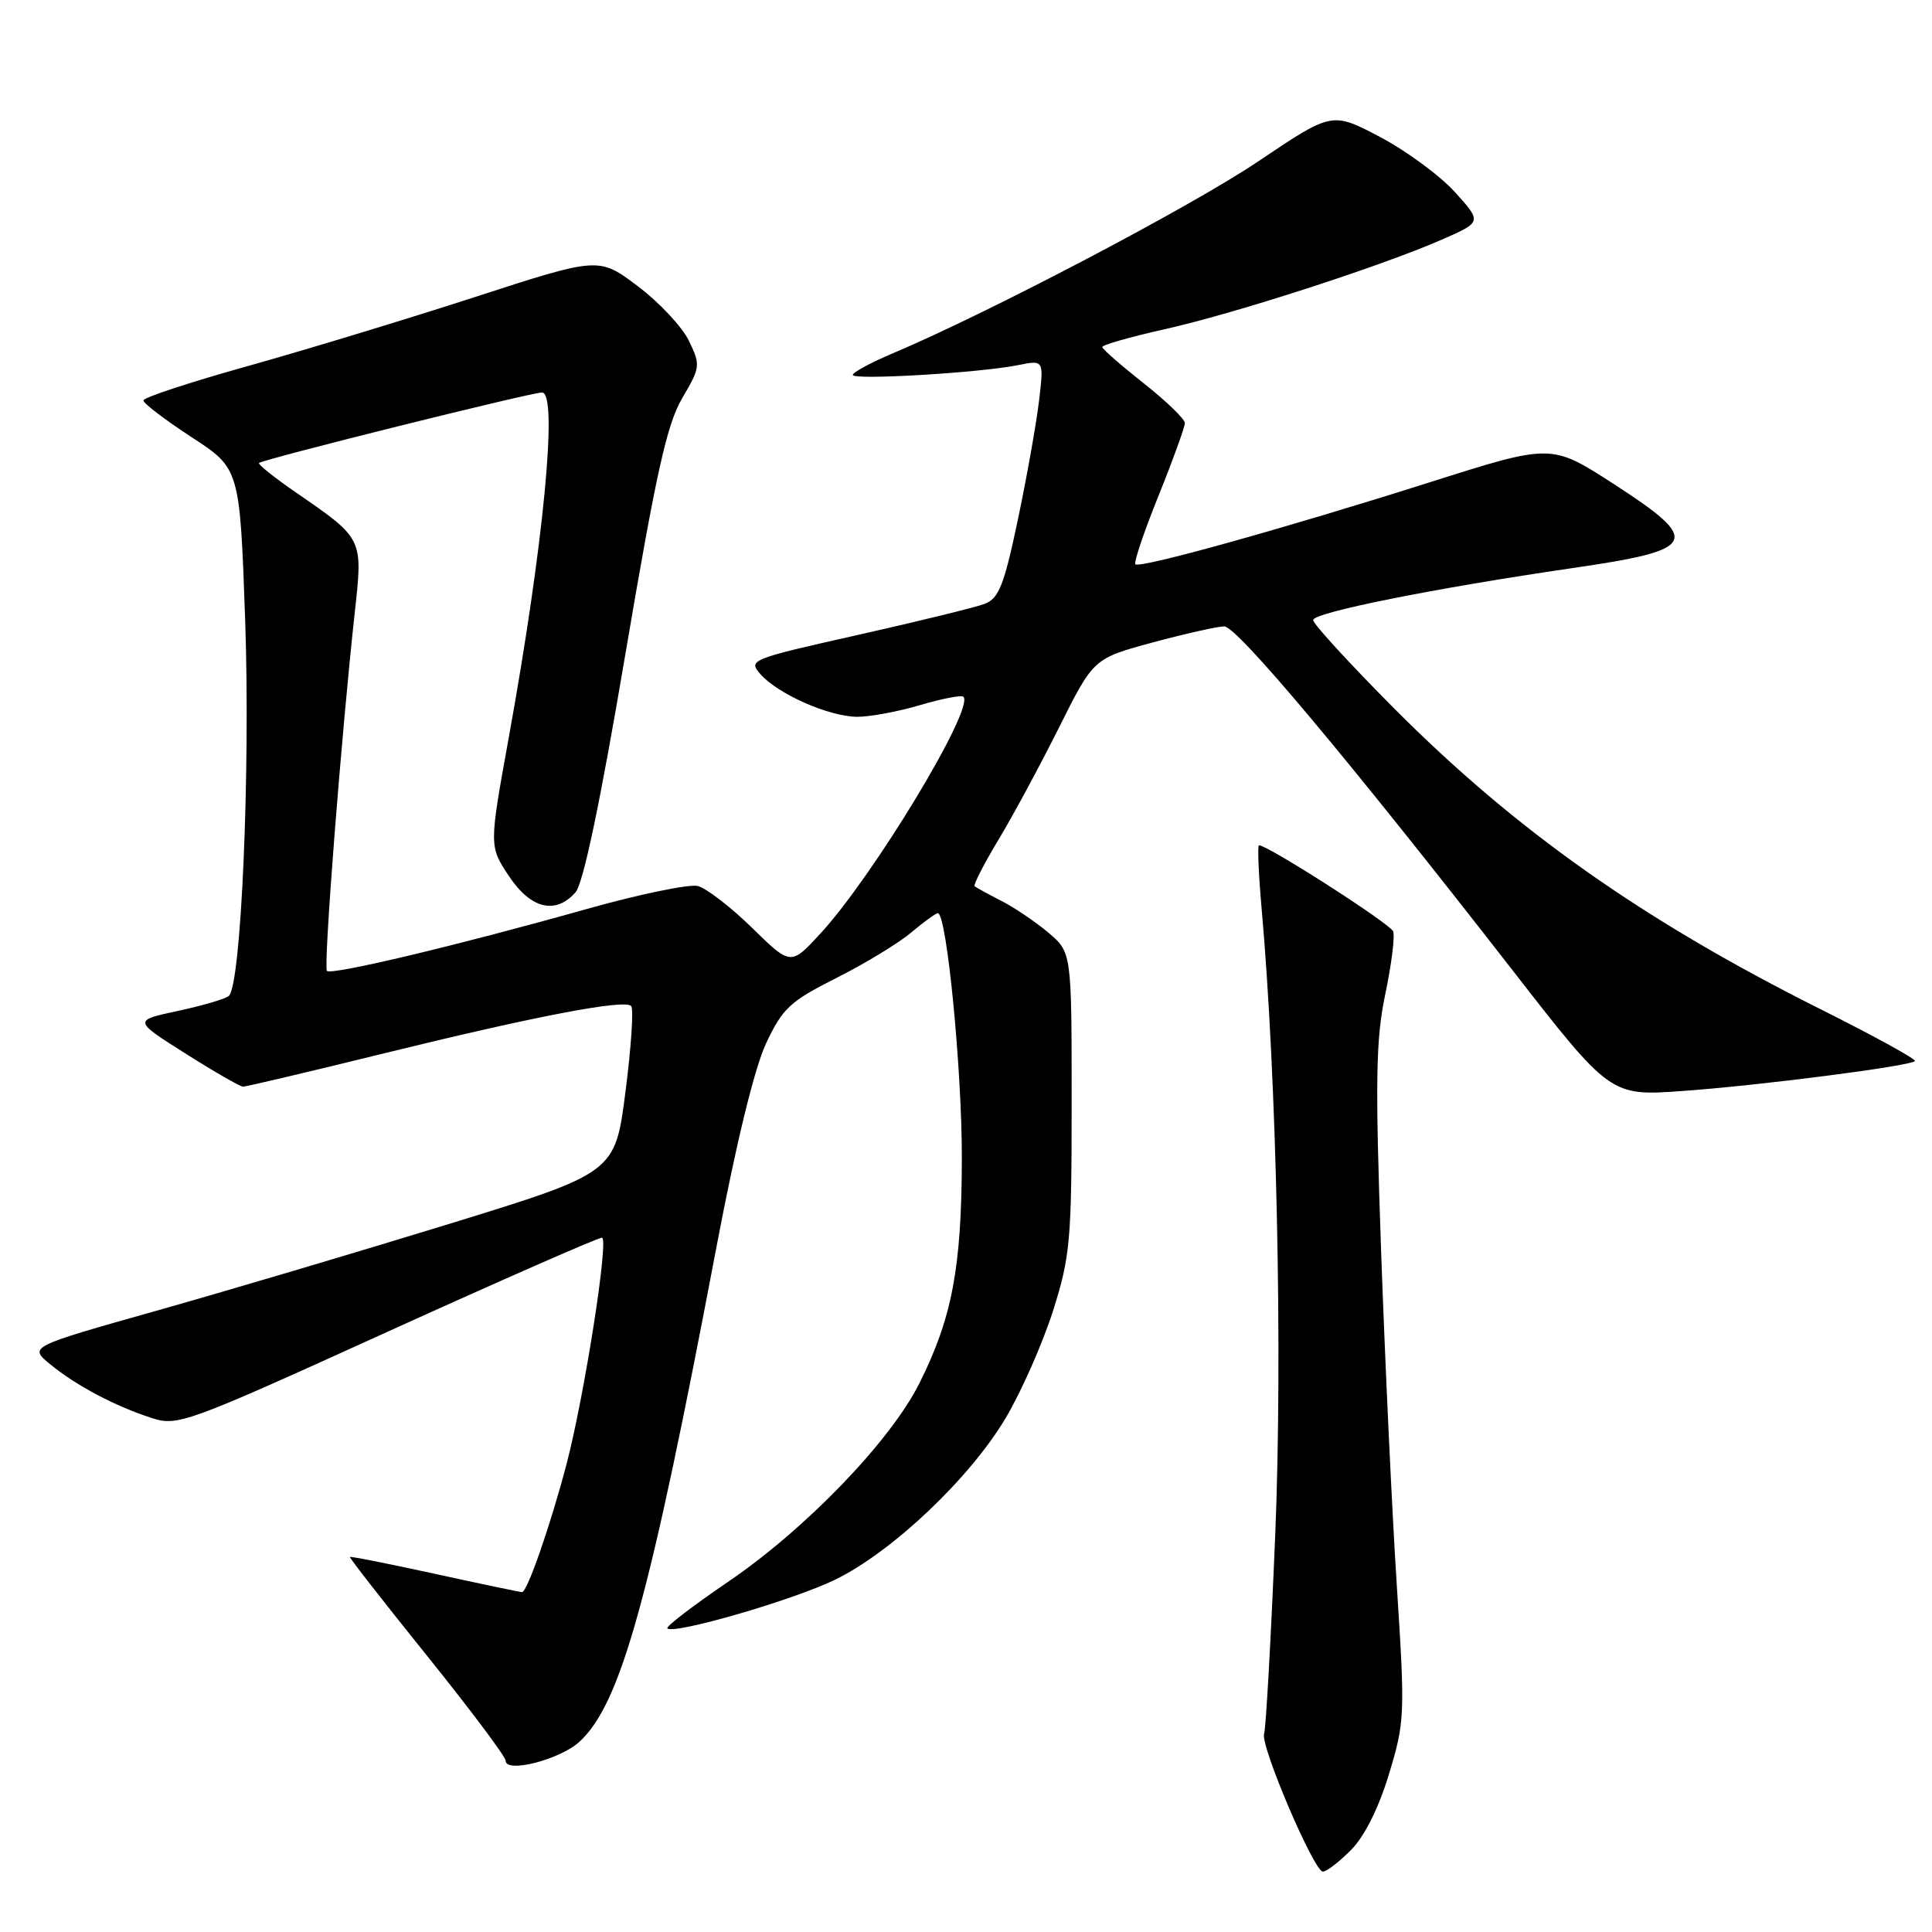 <?xml version="1.0" encoding="UTF-8" standalone="no"?>
<!DOCTYPE svg PUBLIC "-//W3C//DTD SVG 1.1//EN" "http://www.w3.org/Graphics/SVG/1.1/DTD/svg11.dtd" >
<svg xmlns="http://www.w3.org/2000/svg" xmlns:xlink="http://www.w3.org/1999/xlink" version="1.1" viewBox="0 0 256 256">
 <g >
 <path fill="currentColor"
d=" M 179.00 245.15 C 180.79 243.36 182.66 239.63 184.04 235.10 C 186.15 228.14 186.19 227.27 185.09 210.19 C 184.46 200.46 183.52 180.43 183.00 165.67 C 182.21 143.05 182.30 137.71 183.56 131.71 C 184.38 127.80 184.85 124.06 184.60 123.41 C 184.22 122.41 168.00 112.00 166.82 112.00 C 166.61 112.00 166.76 115.71 167.16 120.25 C 169.17 142.72 169.97 179.45 168.97 203.50 C 168.40 217.25 167.74 229.06 167.50 229.74 C 166.97 231.27 174.11 248.00 175.29 248.00 C 175.77 248.00 177.44 246.72 179.00 245.15 Z  M 76.78 230.79 C 82.27 225.75 86.08 211.95 94.98 165.00 C 97.54 151.51 99.97 141.55 101.50 138.27 C 103.70 133.59 104.67 132.69 110.82 129.59 C 114.60 127.69 119.06 124.98 120.74 123.56 C 122.42 122.15 124.00 121.00 124.27 121.00 C 125.44 121.00 127.47 141.72 127.45 153.50 C 127.42 167.98 126.16 174.62 121.83 183.28 C 117.99 190.96 106.73 202.64 96.40 209.65 C 91.79 212.79 88.20 215.54 88.43 215.77 C 89.28 216.61 105.05 212.04 110.65 209.32 C 118.22 205.64 128.53 195.87 133.28 187.86 C 135.35 184.36 138.16 177.99 139.53 173.70 C 141.81 166.49 142.00 164.40 142.00 146.04 C 142.00 126.18 142.00 126.18 138.88 123.55 C 137.16 122.11 134.35 120.21 132.63 119.34 C 130.91 118.46 129.34 117.60 129.14 117.43 C 128.95 117.26 130.36 114.50 132.28 111.31 C 134.21 108.11 137.83 101.39 140.34 96.37 C 144.90 87.25 144.90 87.25 152.77 85.12 C 157.09 83.96 161.35 83.00 162.22 83.00 C 163.91 83.00 178.65 100.58 200.27 128.37 C 213.39 145.25 213.39 145.25 222.95 144.56 C 233.15 143.84 253.06 141.27 253.74 140.60 C 253.96 140.37 248.37 137.30 241.32 133.77 C 217.74 121.97 200.85 110.06 184.75 93.89 C 178.84 87.95 174.00 82.67 174.00 82.16 C 174.00 81.16 190.21 77.92 208.39 75.27 C 225.05 72.85 225.59 71.74 213.78 64.10 C 205.56 58.79 205.56 58.79 189.53 63.88 C 170.36 69.97 151.03 75.36 150.44 74.77 C 150.21 74.54 151.59 70.45 153.51 65.69 C 155.43 60.93 157.00 56.59 157.00 56.06 C 157.00 55.53 154.55 53.16 151.56 50.80 C 148.56 48.43 146.09 46.27 146.06 45.99 C 146.03 45.71 149.71 44.66 154.25 43.64 C 163.49 41.59 182.96 35.29 191.05 31.75 C 196.37 29.42 196.37 29.42 192.79 25.46 C 190.82 23.28 186.35 19.99 182.86 18.15 C 176.50 14.80 176.50 14.80 166.73 21.38 C 157.81 27.38 131.15 41.38 118.25 46.84 C 115.36 48.06 113.00 49.34 113.00 49.68 C 113.00 50.40 129.87 49.40 134.91 48.38 C 138.32 47.69 138.32 47.69 137.68 53.09 C 137.33 56.07 136.07 63.15 134.88 68.83 C 133.04 77.57 132.36 79.29 130.46 80.02 C 129.23 80.48 121.66 82.34 113.64 84.14 C 99.39 87.34 99.10 87.45 100.78 89.35 C 103.13 91.99 109.85 94.95 113.57 94.98 C 115.26 94.99 119.01 94.29 121.92 93.43 C 124.82 92.57 127.41 92.07 127.66 92.33 C 129.17 93.84 115.73 116.09 108.69 123.72 C 104.78 127.96 104.78 127.96 99.65 122.94 C 96.83 120.18 93.59 117.69 92.46 117.40 C 91.33 117.12 84.70 118.49 77.74 120.45 C 60.63 125.27 43.92 129.25 43.32 128.65 C 42.83 128.16 45.23 97.33 47.02 81.05 C 48.09 71.34 48.12 71.39 39.38 65.37 C 36.42 63.34 34.14 61.52 34.32 61.35 C 34.81 60.86 70.32 52.01 71.82 52.01 C 73.98 52.00 72.03 72.27 67.40 97.81 C 64.81 112.12 64.81 112.12 67.42 116.06 C 70.31 120.42 73.59 121.24 76.25 118.25 C 77.28 117.10 79.54 106.32 82.85 86.77 C 86.93 62.70 88.36 56.23 90.39 52.77 C 92.81 48.66 92.84 48.38 91.28 45.15 C 90.39 43.31 87.34 40.05 84.51 37.92 C 79.35 34.03 79.35 34.03 62.93 39.36 C 53.89 42.29 40.31 46.42 32.75 48.53 C 25.19 50.64 19.00 52.68 19.00 53.06 C 19.00 53.45 21.88 55.64 25.39 57.93 C 31.78 62.09 31.78 62.09 32.49 82.30 C 33.18 102.34 31.95 130.55 30.32 131.97 C 29.87 132.36 26.83 133.25 23.58 133.95 C 17.65 135.22 17.65 135.22 24.58 139.60 C 28.38 142.01 31.82 143.98 32.20 143.99 C 32.59 143.99 40.91 142.03 50.70 139.62 C 70.82 134.67 82.72 132.38 83.63 133.30 C 83.98 133.64 83.64 138.75 82.88 144.66 C 81.50 155.40 81.50 155.40 59.50 162.18 C 47.40 165.90 29.92 171.09 20.66 173.70 C 3.82 178.45 3.82 178.45 6.66 180.78 C 10.09 183.60 15.24 186.32 20.09 187.89 C 23.54 189.01 24.65 188.60 51.23 176.52 C 66.39 169.64 79.23 164.00 79.76 164.00 C 80.72 164.00 77.45 184.90 75.07 194.00 C 72.95 202.08 69.85 211.00 69.17 210.96 C 68.80 210.94 63.56 209.84 57.53 208.52 C 51.49 207.20 46.47 206.20 46.37 206.31 C 46.27 206.41 50.88 212.31 56.60 219.42 C 62.32 226.53 67.00 232.77 67.00 233.30 C 67.00 235.01 74.20 233.16 76.78 230.79 Z "/>
</g>
</svg>